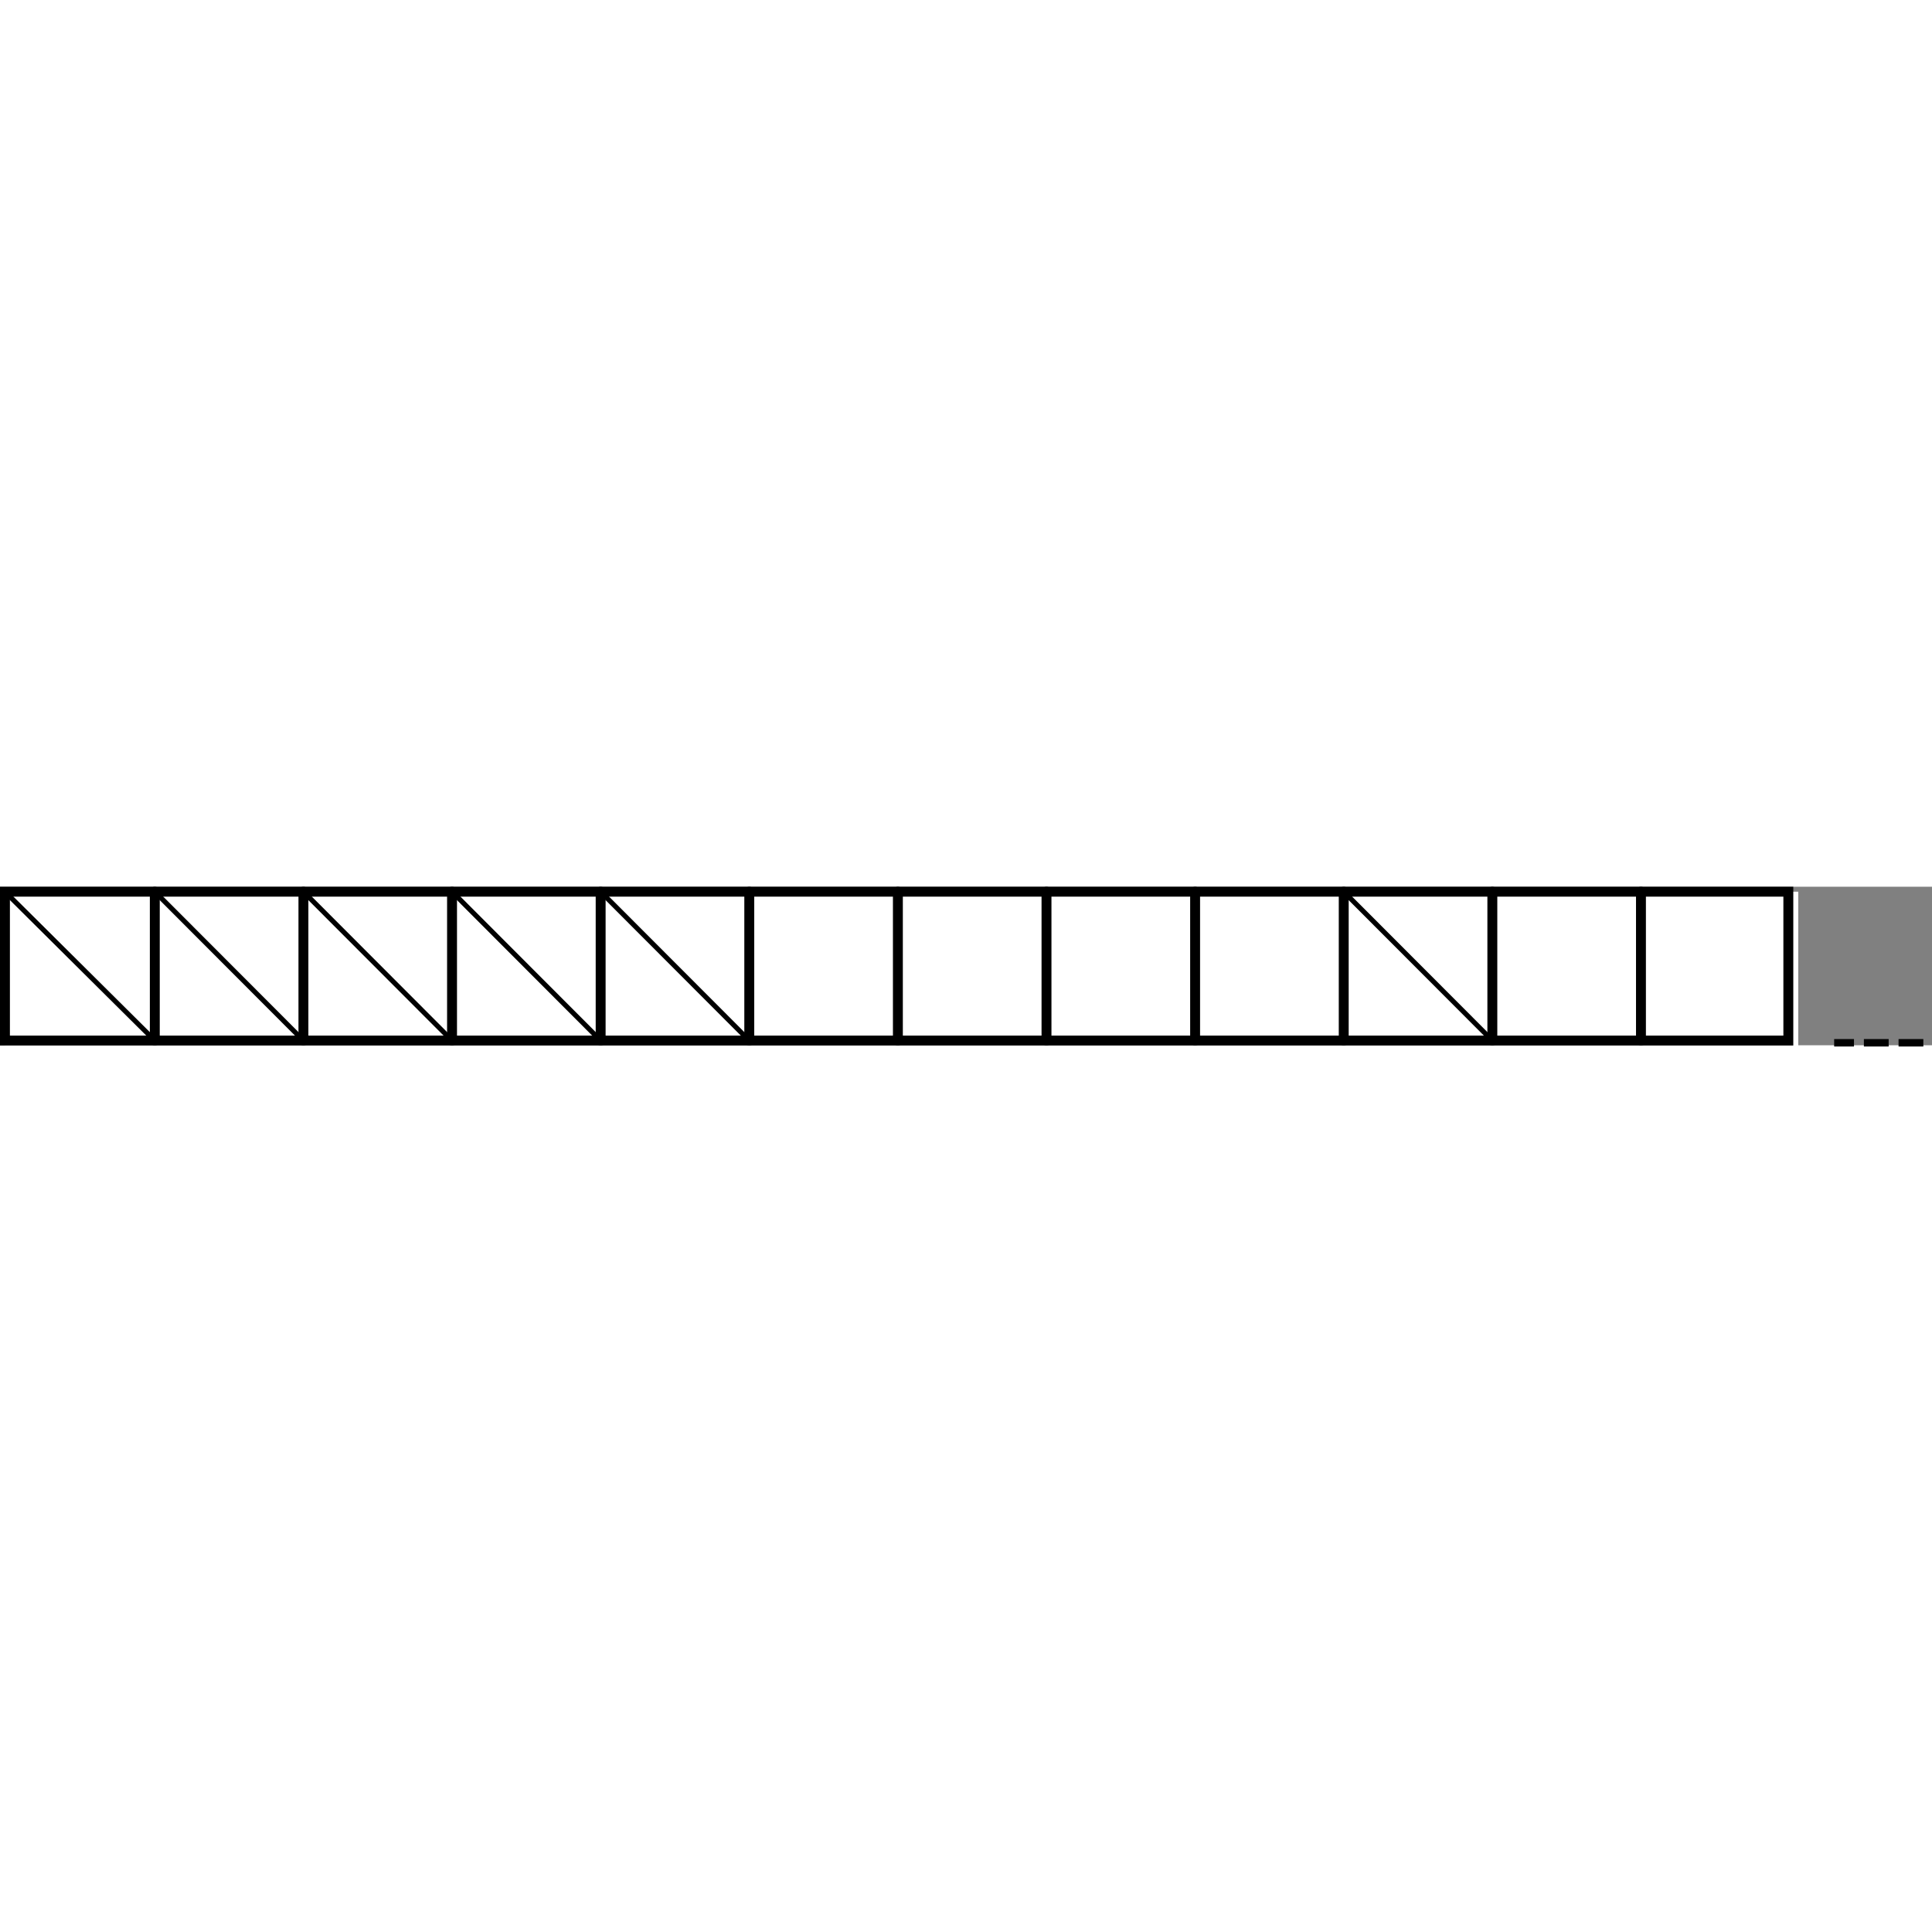 <?xml version="1.0" encoding="UTF-8" standalone="no"?>
<svg
	xmlns:svg="http://www.w3.org/2000/svg"
	xmlns="http://www.w3.org/2000/svg"
	xmlns:xlink="http://www.w3.org/1999/xlink"
	version="1.0"
	width="364" height="364" viewBox="-2 -2 780 64">
	<rect x="-2" y="-2" width="780" height="64" fill="#808080" stroke="none"/>
	<title>Number Link Puzzle</title>
	<polygon id="WhiteBackground"
		points="0,0 724,0 724,64 0,64"
		style="fill:#ffffff;stroke:none" />
	<polygon id="Borderline" points="0,0 720,0 720,60.1 0,60.1"
		style="fill:none;stroke:#000000;stroke-width:4" />
	<g id="Connectors" style="fill:none;stroke:#000000;stroke-width:2;stroke-linecap:round;stroke-linejoin:bevel">
		<polyline points="0,0 60.5,60.1" />
    <polyline points="60.5,0 120.5,60.1" />
    <polyline points="120.5,0 180.5,60.1" />
		<polyline points="180.5,0 240.5,60.1" />
    <polyline points="240.5,0 300.5,60.1" />
     <polyline points="540.5,0 600.5,60.1" />
	</g>
<g id="Gridsep" style="fill:none;stroke:#000000;stroke-width:4;stroke-linecap:round;stroke-linejoin:bevel" >
    <polyline points="60.5,0 60.5,60.1" />
<polyline points="120.5,0 120.5,60.1" />
    <polyline points="180.5,0 180.5,60.1" />
<polyline points="240.5,0 240.5,60.1" />
<polyline points="300.5,0 300.5,60.1" />
<polyline points="360.5,0 360.5,60.1" />
    <polyline points="420.5,0 420.5,60.1" />
<polyline points="480.5,0 480.5,60.1" />
<polyline points="540.5,0 540.5,60.1" />
<polyline points="600.5,0 600.5,60.1" />
<polyline points="660.5,0 660.5,60.1" />
	</g>
	<g id="Ecc" style="fill:none;stroke:#000000;stroke-width:2;stroke-width:3;stroke-linecap:square;stroke-dasharray:7;stroke-dashoffset:2">
<polyline points="740,61 780,61" />
   </g>
</svg>
